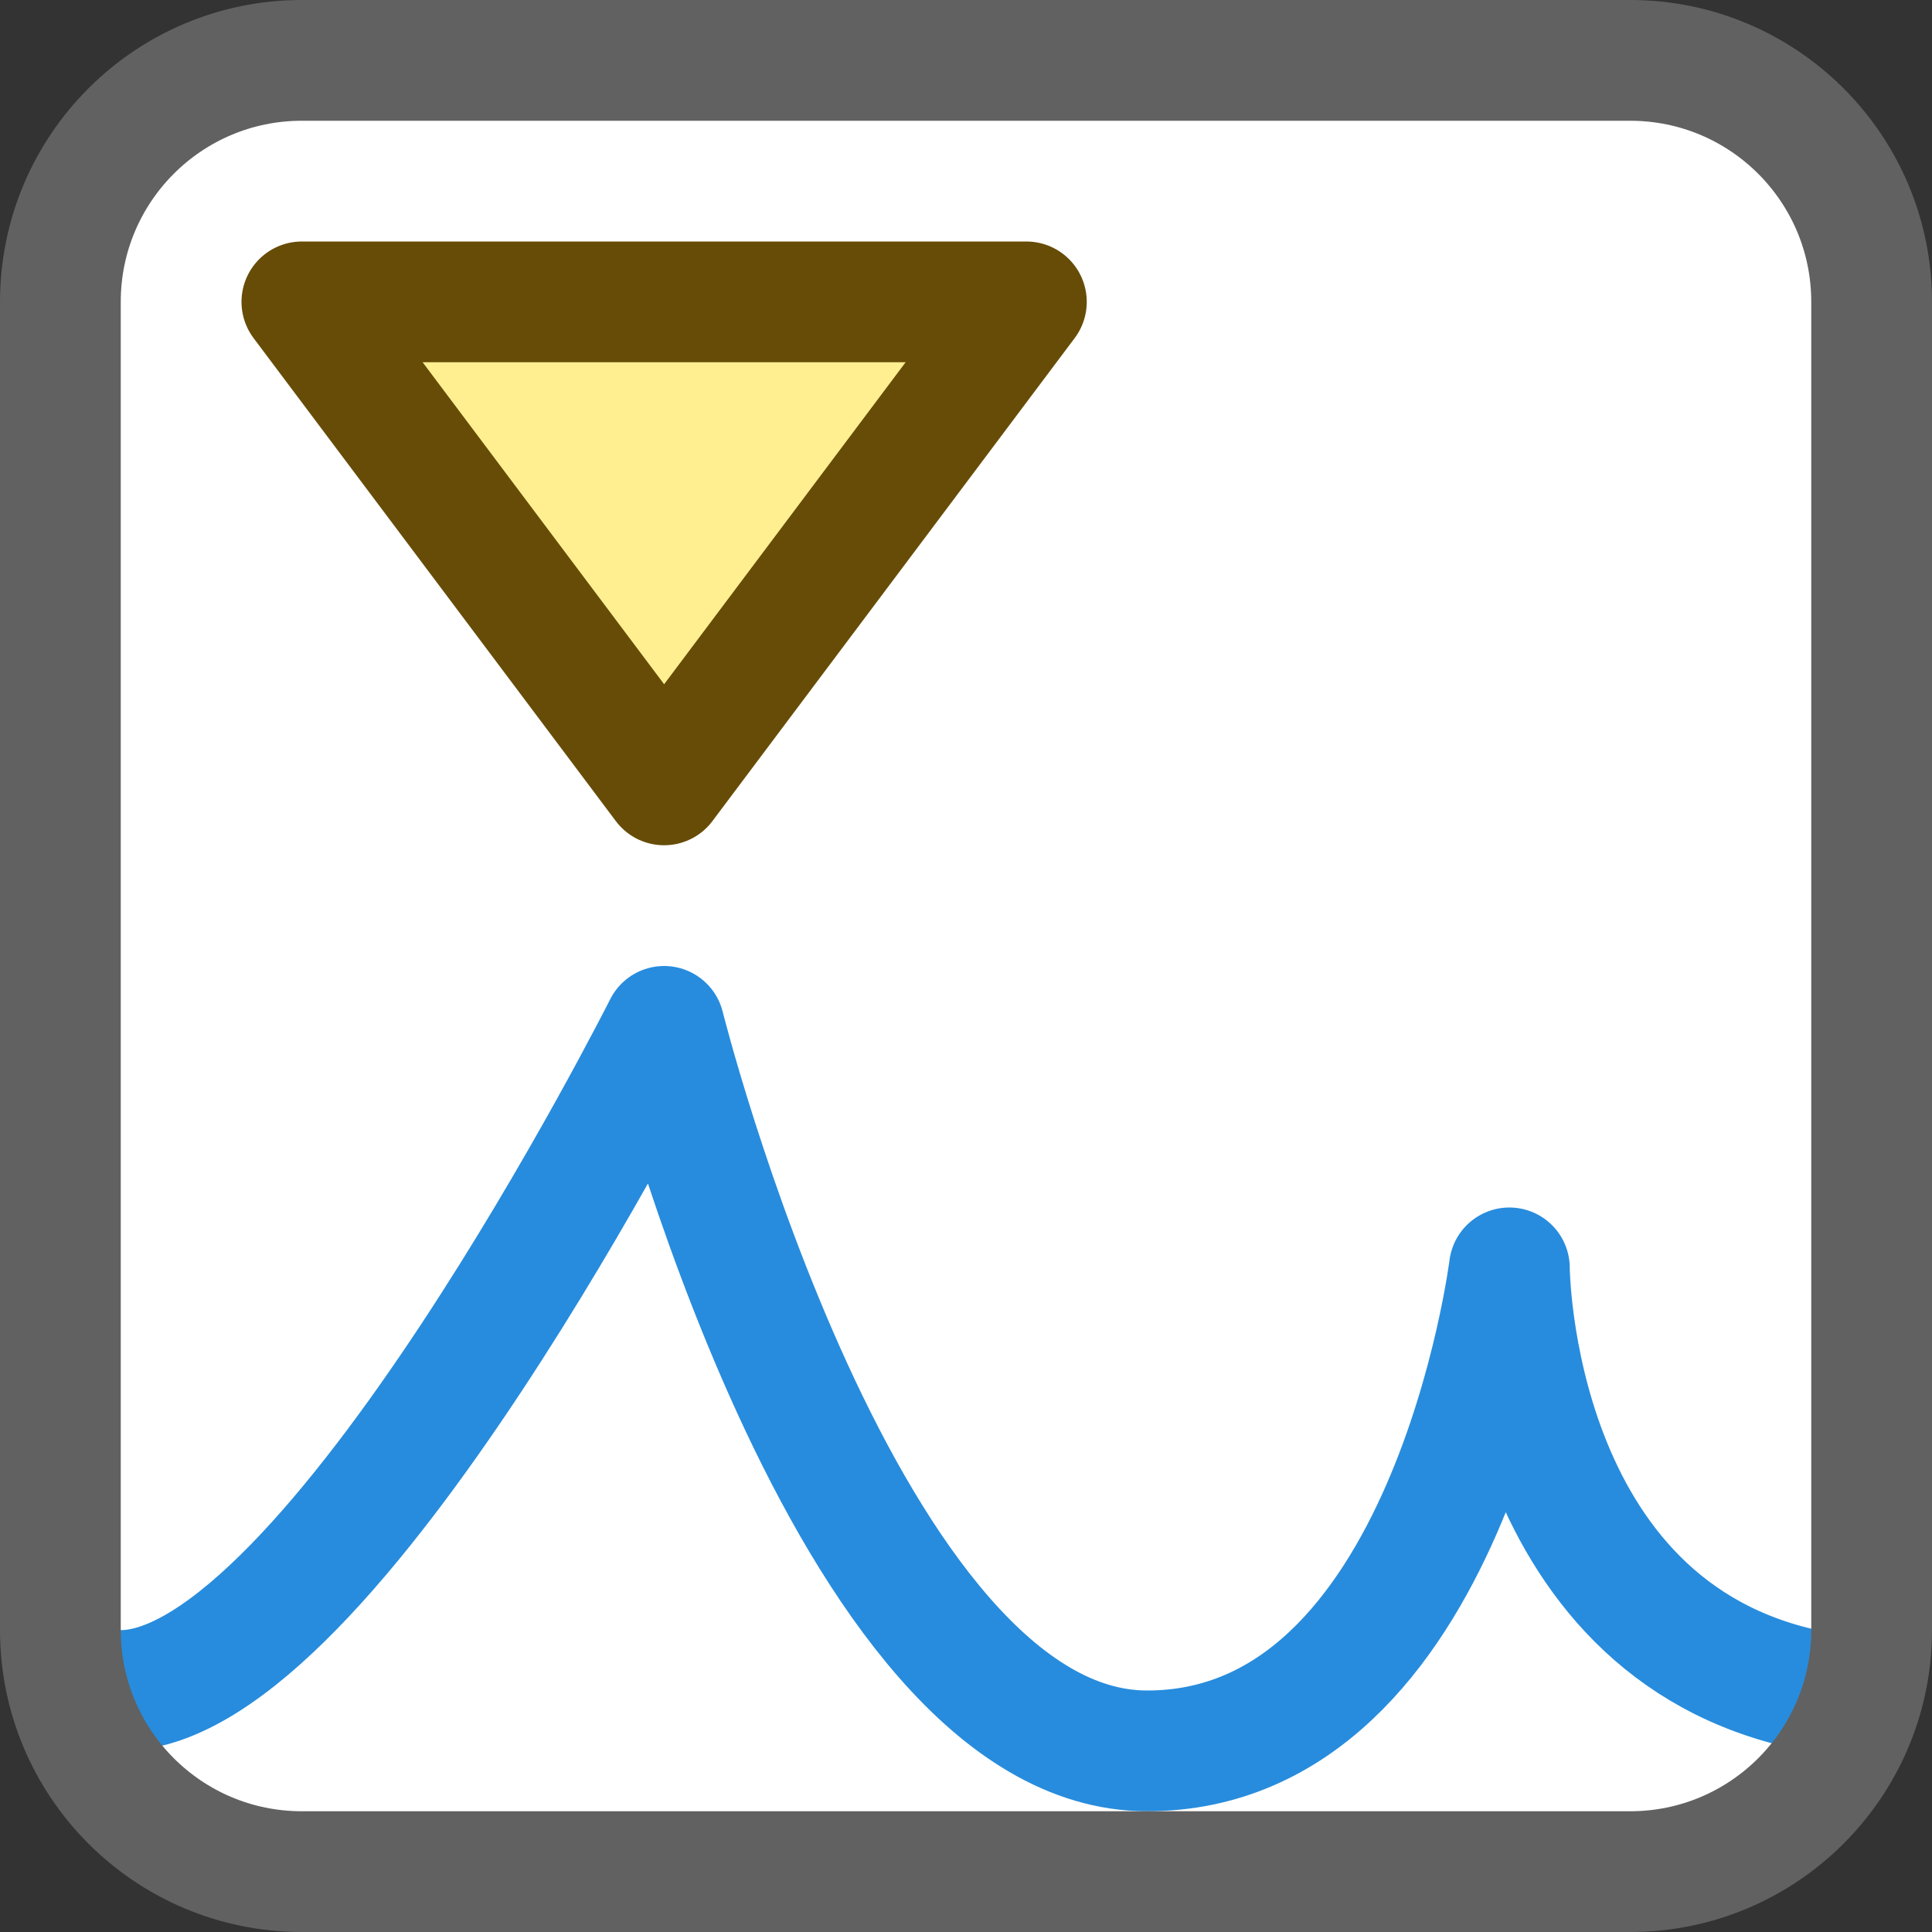 <svg width="16" height="16" viewBox="0 0 16 16" fill="none" xmlns="http://www.w3.org/2000/svg">
<rect x="0" y="0" width="16" height="16" fill="#333333" stroke="none"/>
<path d="M0.5 14.5V1.5C0.5 0.948 0.948 0.5 1.5 0.5H14.5C15.052 0.5 15.5 0.948 15.5 1.5V14.5C15.5 15.052 15.052 15.5 14.5 15.5H1.5C0.948 15.5 0.5 15.052 0.5 14.5Z" fill="#FFFFFF"/>
<path d="M1 14C2.733 14 5.5 8.5 5.5 8.5C5.5 8.5 7 14.5 9.5 14.5C12 14.5 12.5 10.5 12.5 10.5C12.5 10.5 12.512 13.5 15 14" stroke="#278CDD" stroke-miterlimit="1" stroke-linecap="round" stroke-linejoin="round"/>
<path d="M0.5 13.5V2.5C0.5 1.395 1.395 0.5 2.5 0.5H13.5C14.605 0.5 15.5 1.395 15.5 2.5V13.5C15.5 14.605 14.605 15.5 13.5 15.5H2.5C1.395 15.5 0.5 14.605 0.5 13.5Z" stroke="#616161" stroke-linejoin="round"/>
<path d="M5.5 6.5L2.5 2.5L8.5 2.5L5.5 6.5Z" fill="#FFEF91" stroke="#674C07" stroke-linejoin="round"/>
</svg>
